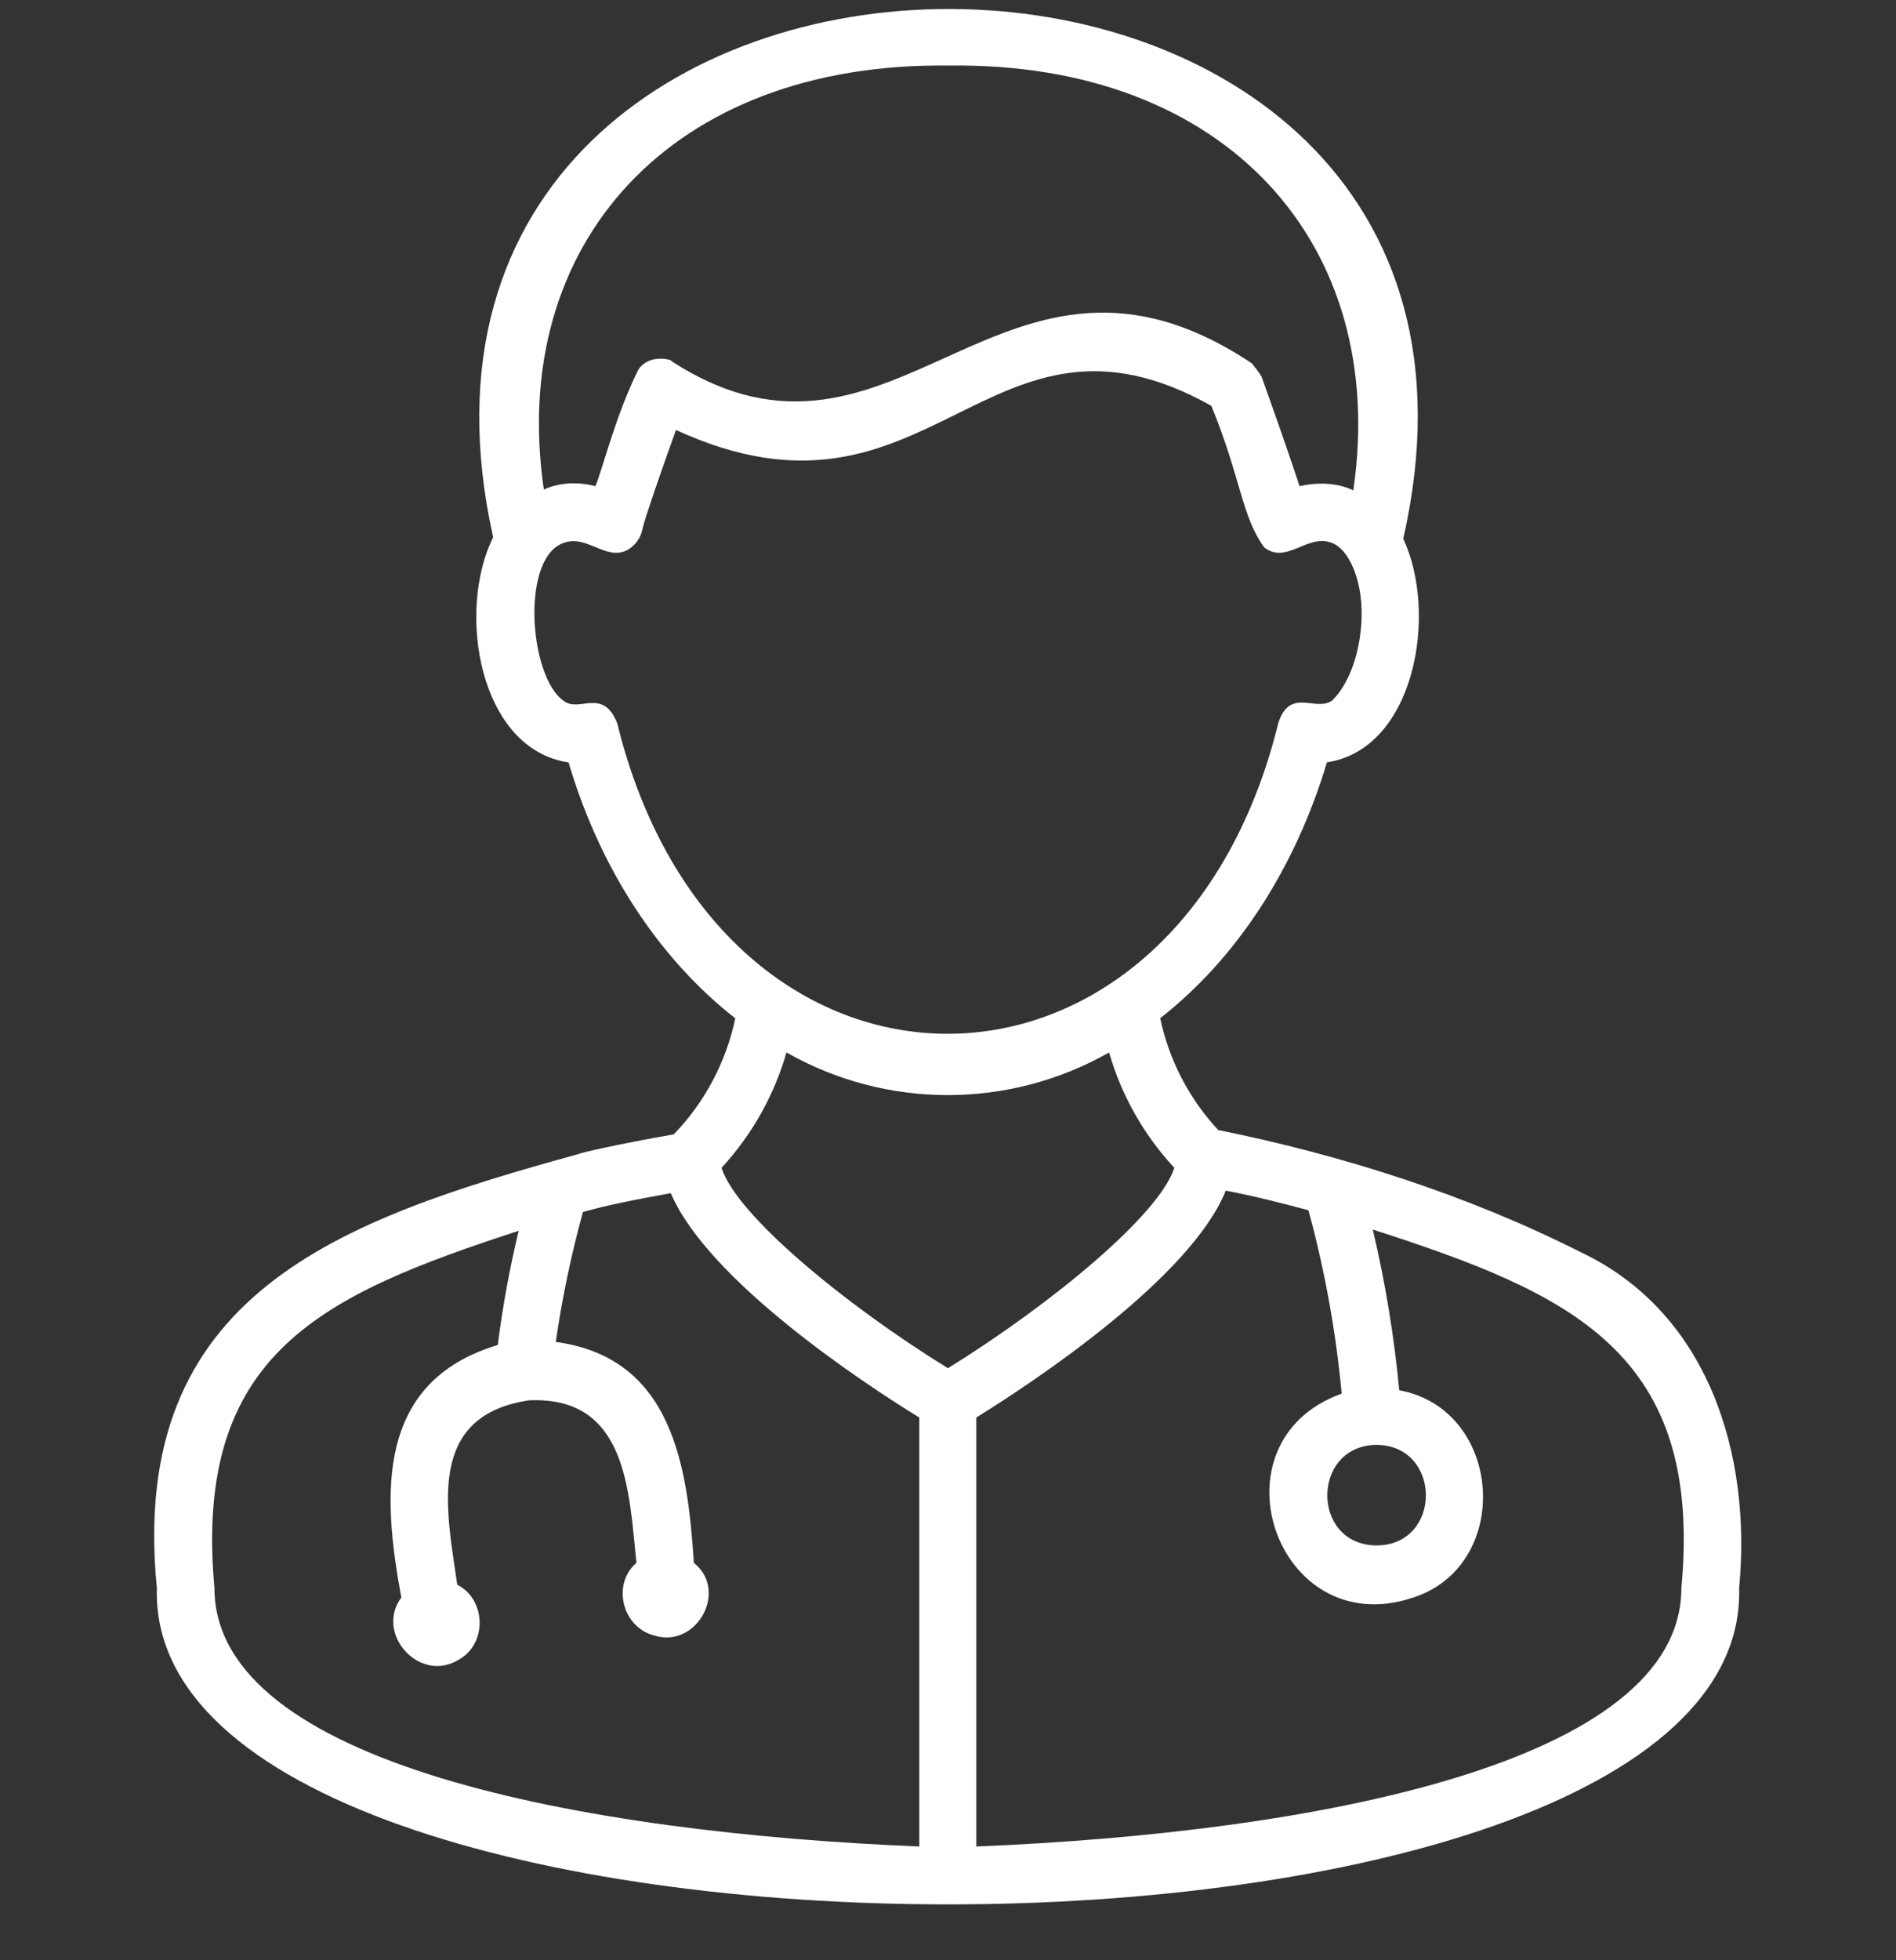 <svg width="30" height="31" viewBox="0 0 30 31" fill="none" xmlns="http://www.w3.org/2000/svg">
<rect x="0" y="0" width="30" height="31" fill="#333333" stroke="none"/>
<g clip-path="url(#clip0_181_172)">
<path d="M25.008 19.801C23.206 18.891 21.226 18.265 19.276 17.871C18.815 17.376 18.497 16.765 18.358 16.102C19.565 15.159 20.489 13.743 20.996 12.056C22.393 11.844 22.757 9.696 22.203 8.52C24.748 -2.635 5.318 -2.658 7.803 8.496C7.219 9.672 7.582 11.848 8.996 12.057C9.496 13.744 10.427 15.16 11.634 16.104C11.489 16.795 11.152 17.431 10.661 17.939C9.738 18.1 9.17 18.236 9.158 18.249C5.377 19.29 2.021 20.46 2.482 25.114C2.29 31.781 27.7 31.787 27.518 25.114C27.718 23.014 27.04 20.759 25.008 19.801ZM15.013 1.037C19.399 0.977 21.982 3.862 21.413 7.755C21.154 7.63 20.843 7.625 20.563 7.688C20.453 7.356 20.273 6.825 19.963 5.961C19.924 5.885 19.86 5.816 19.808 5.746C15.856 3.116 14.206 7.992 10.657 5.732C10.636 5.718 10.621 5.706 10.602 5.692C10.421 5.646 10.218 5.676 10.103 5.84C9.735 6.58 9.542 7.4 9.421 7.688C9.153 7.619 8.859 7.625 8.605 7.742C8.036 3.852 10.628 0.978 15.013 1.037ZM9.766 11.437C9.541 10.868 9.167 11.273 8.922 11.086C8.367 10.709 8.23 8.78 8.942 8.578C9.313 8.456 9.64 8.928 9.988 8.657C10.085 8.581 10.15 8.47 10.17 8.348C10.204 8.198 10.439 7.511 10.696 6.8C14.742 8.657 15.612 4.425 19.167 6.418C19.636 7.562 19.646 8.169 20.003 8.656C20.349 8.929 20.679 8.451 21.049 8.577C21.333 8.656 21.601 9.197 21.535 9.925C21.48 10.532 21.251 10.92 21.07 11.085C20.806 11.255 20.407 10.869 20.226 11.436C18.614 17.985 11.371 17.987 9.766 11.437ZM12.444 16.644C14.027 17.543 15.966 17.543 17.549 16.644C17.745 17.325 18.099 17.949 18.581 18.468C18.345 19.209 16.651 20.613 14.999 21.638C13.341 20.613 11.647 19.206 11.417 18.468C11.897 17.948 12.249 17.324 12.444 16.644ZM3.393 25.114C3.055 21.403 5.089 20.482 8.207 19.464C8.064 20.059 7.953 20.662 7.876 21.27C5.942 21.853 6.047 23.632 6.35 25.263C5.926 25.84 6.643 26.626 7.256 26.248C7.712 25.999 7.695 25.295 7.235 25.061C7.063 23.866 6.736 22.388 8.372 22.145C9.923 22.077 9.952 23.579 10.07 24.715C9.672 25.059 9.851 25.744 10.358 25.866C11.025 26.069 11.53 25.156 10.979 24.715C10.879 23.181 10.64 21.47 8.794 21.222C8.894 20.529 9.038 19.842 9.224 19.166C9.52 19.089 9.656 19.044 10.614 18.869C11.2 20.245 13.643 21.864 14.546 22.417V29.201C9.238 28.984 3.397 27.898 3.393 25.114ZM26.604 25.114C26.602 27.893 20.763 28.985 15.448 29.201V22.417C16.365 21.85 18.841 20.206 19.395 18.829C19.843 18.914 20.276 19.025 20.703 19.139C20.962 20.088 21.138 21.059 21.229 22.039C19.115 22.8 20.193 25.962 22.331 25.274C23.948 24.779 23.794 22.291 22.14 21.986C22.059 21.13 21.919 20.28 21.721 19.444C24.855 20.456 26.954 21.381 26.604 25.114ZM21.781 22.849C22.82 22.86 22.823 24.435 21.781 24.44C20.738 24.433 20.745 22.858 21.784 22.849H21.781Z" fill="white"/>
</g>
<defs>
<clipPath id="clip0_181_172">
<rect width="30" height="30" fill="white" transform="translate(0 0.12)"/>
</clipPath>
</defs>
</svg>
